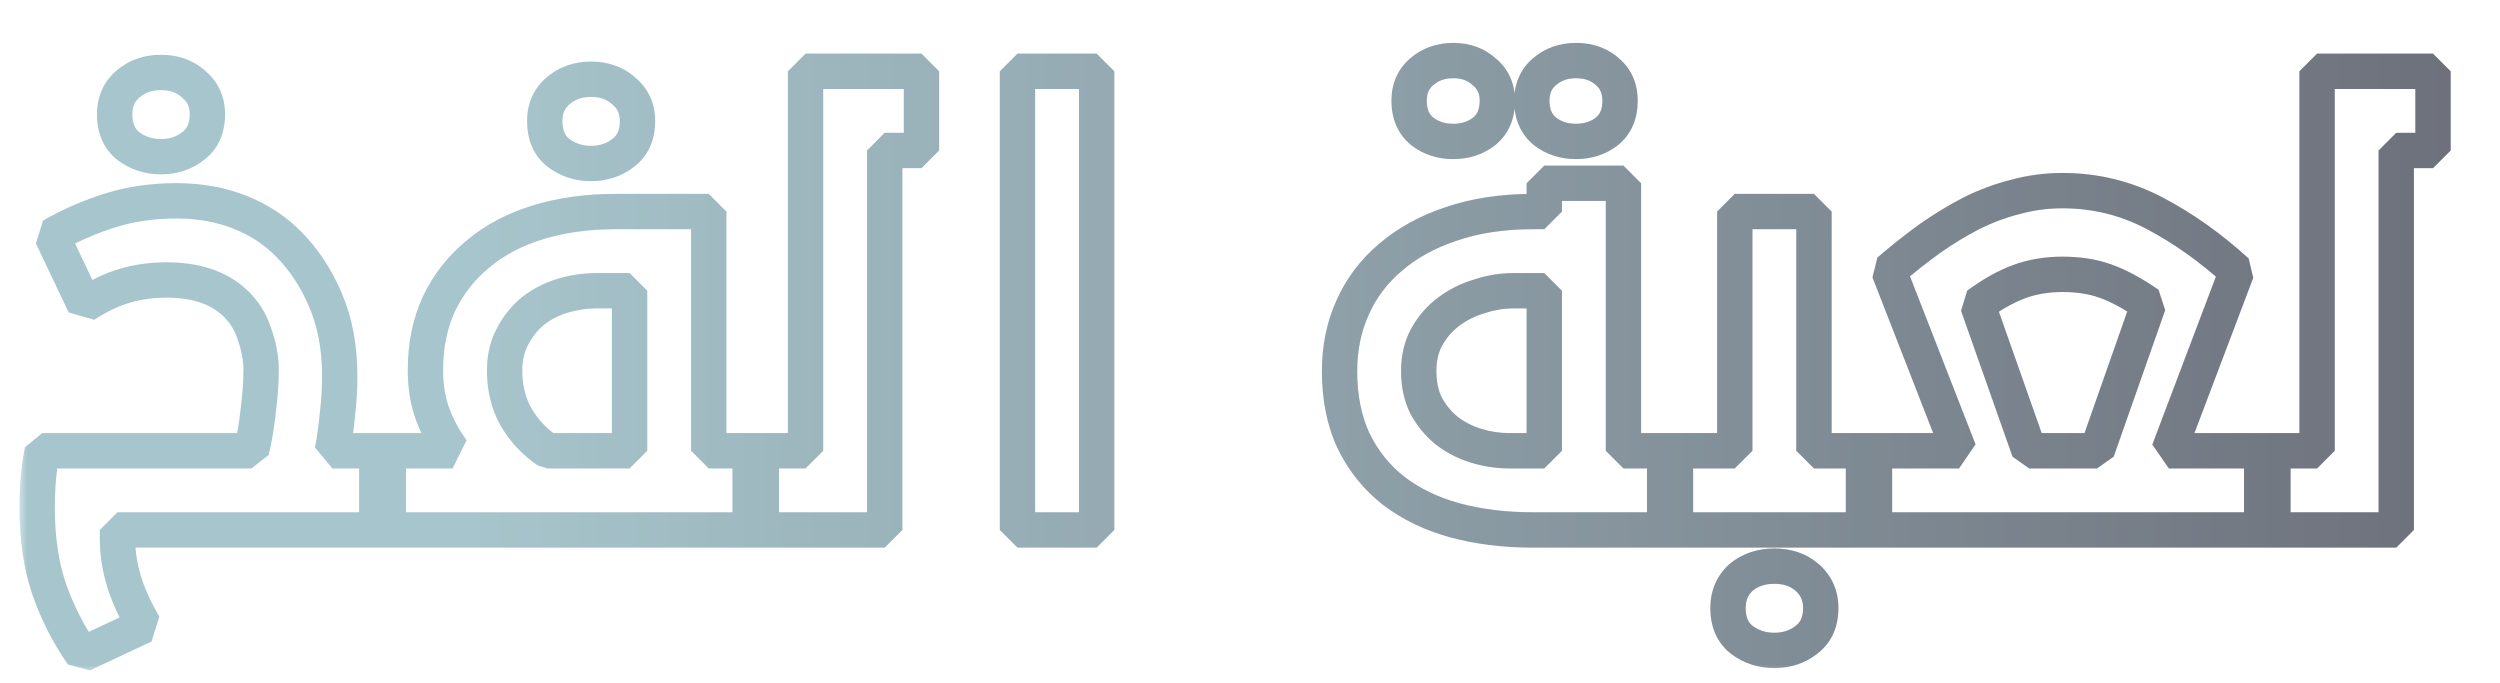 <svg width="139" height="38" viewBox="0 0 139 38" fill="none" xmlns="http://www.w3.org/2000/svg">
<g filter="url(#filter0_d_178_9464)">
<mask id="path-1-outside-1_178_9464" maskUnits="userSpaceOnUse" x="3" y="-0.5" width="136" height="36" fill="black">
<rect fill="white" x="3" y="-0.5" width="136" height="36"/>
<path d="M8.496 27.972C8.496 28.747 8.612 29.523 8.842 30.298C9.073 31.074 9.45 31.913 9.974 32.814L6.547 34.417C5.771 33.306 5.153 32.091 4.692 30.77C4.252 29.47 4.031 27.972 4.031 26.274C4.031 25.1 4.126 24.041 4.314 23.098H15.948C16.116 22.406 16.242 21.652 16.326 20.834C16.43 20.017 16.483 19.273 16.483 18.602C16.483 17.952 16.357 17.281 16.105 16.589C15.875 15.877 15.487 15.279 14.942 14.797C14.041 14.001 12.804 13.602 11.232 13.602C10.393 13.602 9.628 13.707 8.937 13.917C8.245 14.105 7.49 14.462 6.673 14.986L4.849 11.15C5.876 10.563 6.956 10.091 8.088 9.735C9.219 9.379 10.446 9.2 11.766 9.2C13.066 9.2 14.24 9.41 15.288 9.829C16.357 10.248 17.269 10.846 18.023 11.621C18.862 12.46 19.543 13.498 20.067 14.734C20.591 15.95 20.853 17.355 20.853 18.948C20.853 19.66 20.811 20.363 20.727 21.054C20.665 21.746 20.57 22.427 20.445 23.098H23.557V27.5H8.496V27.972ZM12.71 6.15C12.207 6.549 11.609 6.748 10.917 6.748C10.226 6.748 9.618 6.549 9.094 6.15C8.591 5.752 8.339 5.165 8.339 4.39C8.339 3.698 8.58 3.142 9.062 2.723C9.565 2.283 10.184 2.063 10.917 2.063C11.651 2.063 12.259 2.283 12.741 2.723C13.244 3.142 13.496 3.698 13.496 4.39C13.496 5.165 13.234 5.752 12.71 6.15ZM22.915 23.098H27.128C26.667 22.49 26.3 21.819 26.027 21.086C25.755 20.352 25.619 19.535 25.619 18.633C25.619 17.25 25.87 16.013 26.373 14.923C26.898 13.833 27.621 12.911 28.543 12.156C29.465 11.38 30.576 10.793 31.876 10.395C33.175 9.997 34.611 9.798 36.184 9.798H41.372V23.098H44.296V27.5H22.915V23.098ZM30.021 18.633C30.021 19.597 30.23 20.457 30.65 21.212C31.09 21.966 31.677 22.595 32.41 23.098H36.97V14.2H35.114C34.486 14.2 33.857 14.294 33.228 14.483C32.62 14.671 32.075 14.954 31.593 15.332C31.132 15.709 30.754 16.181 30.461 16.747C30.168 17.292 30.021 17.921 30.021 18.633ZM36.624 6.528C36.121 6.926 35.523 7.125 34.831 7.125C34.14 7.125 33.532 6.926 33.008 6.528C32.505 6.129 32.253 5.543 32.253 4.767C32.253 4.075 32.494 3.52 32.976 3.1C33.48 2.66 34.098 2.44 34.831 2.44C35.565 2.44 36.173 2.66 36.655 3.1C37.158 3.52 37.41 4.075 37.41 4.767C37.41 5.543 37.148 6.129 36.624 6.528ZM43.672 23.098H46.753V2H53.199V6.402H51.155V27.5H43.672V23.098ZM58.537 2H62.939V27.5H58.537V2ZM95.122 23.098V27.5H87.198C85.626 27.5 84.18 27.322 82.859 26.965C81.559 26.609 80.427 26.064 79.463 25.331C78.52 24.597 77.776 23.674 77.231 22.564C76.707 21.453 76.445 20.153 76.445 18.665C76.445 17.386 76.686 16.212 77.168 15.143C77.65 14.053 78.352 13.12 79.275 12.345C80.197 11.548 81.318 10.93 82.639 10.489C83.98 10.028 85.5 9.798 87.198 9.798H87.827V8.226H92.229V23.098H95.122ZM87.827 23.098V14.2H86.129C85.479 14.2 84.84 14.305 84.211 14.514C83.582 14.703 83.016 14.986 82.513 15.363C82.01 15.74 81.601 16.212 81.287 16.778C80.993 17.323 80.847 17.952 80.847 18.665C80.847 19.398 80.983 20.038 81.255 20.583C81.549 21.128 81.926 21.589 82.387 21.966C82.869 22.343 83.414 22.626 84.022 22.815C84.63 23.004 85.259 23.098 85.909 23.098H87.827ZM91.317 5.333C90.835 5.71 90.258 5.899 89.588 5.899C88.917 5.899 88.34 5.71 87.858 5.333C87.376 4.935 87.135 4.369 87.135 3.635C87.135 2.964 87.366 2.43 87.827 2.031C88.309 1.612 88.896 1.403 89.588 1.403C90.3 1.403 90.887 1.612 91.349 2.031C91.81 2.43 92.04 2.964 92.04 3.635C92.04 4.369 91.799 4.935 91.317 5.333ZM84.494 5.333C84.012 5.71 83.435 5.899 82.765 5.899C82.094 5.899 81.517 5.71 81.035 5.333C80.553 4.935 80.312 4.369 80.312 3.635C80.312 2.964 80.543 2.43 81.004 2.031C81.486 1.612 82.073 1.403 82.765 1.403C83.456 1.403 84.033 1.612 84.494 2.031C84.976 2.43 85.217 2.964 85.217 3.635C85.217 4.369 84.976 4.935 84.494 5.333ZM94.52 23.098H98.419V9.798H102.821V23.098H106.186V27.5H94.52V23.098ZM102.413 33.6C101.91 33.998 101.312 34.197 100.62 34.197C99.929 34.197 99.321 33.998 98.797 33.6C98.294 33.202 98.042 32.615 98.042 31.839C98.042 31.147 98.283 30.581 98.765 30.141C99.268 29.722 99.887 29.512 100.62 29.512C101.354 29.512 101.962 29.722 102.444 30.141C102.947 30.581 103.199 31.147 103.199 31.839C103.199 32.615 102.937 33.202 102.413 33.6ZM105.575 23.098H110.888L106.989 13.099C107.744 12.449 108.499 11.852 109.253 11.307C110.029 10.762 110.804 10.29 111.58 9.892C112.377 9.494 113.194 9.19 114.033 8.98C114.871 8.75 115.741 8.634 116.642 8.634C118.466 8.634 120.174 9.054 121.768 9.892C123.361 10.731 124.88 11.81 126.327 13.131L122.554 23.098H128.339V27.5H105.575V23.098ZM116.642 13.288C115.762 13.288 114.955 13.424 114.221 13.697C113.488 13.969 112.722 14.399 111.926 14.986L114.787 23.098H118.56L121.422 14.954C120.541 14.347 119.745 13.917 119.032 13.665C118.34 13.414 117.544 13.288 116.642 13.288ZM127.713 23.098H130.795V2H137.24V6.402H135.197V27.5H127.713V23.098Z"/>
</mask>
<path d="M8.496 27.972C8.496 28.747 8.612 29.523 8.842 30.298C9.073 31.074 9.45 31.913 9.974 32.814L6.547 34.417C5.771 33.306 5.153 32.091 4.692 30.77C4.252 29.47 4.031 27.972 4.031 26.274C4.031 25.1 4.126 24.041 4.314 23.098H15.948C16.116 22.406 16.242 21.652 16.326 20.834C16.43 20.017 16.483 19.273 16.483 18.602C16.483 17.952 16.357 17.281 16.105 16.589C15.875 15.877 15.487 15.279 14.942 14.797C14.041 14.001 12.804 13.602 11.232 13.602C10.393 13.602 9.628 13.707 8.937 13.917C8.245 14.105 7.49 14.462 6.673 14.986L4.849 11.15C5.876 10.563 6.956 10.091 8.088 9.735C9.219 9.379 10.446 9.2 11.766 9.2C13.066 9.2 14.24 9.41 15.288 9.829C16.357 10.248 17.269 10.846 18.023 11.621C18.862 12.46 19.543 13.498 20.067 14.734C20.591 15.95 20.853 17.355 20.853 18.948C20.853 19.66 20.811 20.363 20.727 21.054C20.665 21.746 20.57 22.427 20.445 23.098H23.557V27.5H8.496V27.972ZM12.71 6.15C12.207 6.549 11.609 6.748 10.917 6.748C10.226 6.748 9.618 6.549 9.094 6.15C8.591 5.752 8.339 5.165 8.339 4.39C8.339 3.698 8.58 3.142 9.062 2.723C9.565 2.283 10.184 2.063 10.917 2.063C11.651 2.063 12.259 2.283 12.741 2.723C13.244 3.142 13.496 3.698 13.496 4.39C13.496 5.165 13.234 5.752 12.71 6.15ZM22.915 23.098H27.128C26.667 22.49 26.3 21.819 26.027 21.086C25.755 20.352 25.619 19.535 25.619 18.633C25.619 17.25 25.87 16.013 26.373 14.923C26.898 13.833 27.621 12.911 28.543 12.156C29.465 11.38 30.576 10.793 31.876 10.395C33.175 9.997 34.611 9.798 36.184 9.798H41.372V23.098H44.296V27.5H22.915V23.098ZM30.021 18.633C30.021 19.597 30.23 20.457 30.65 21.212C31.09 21.966 31.677 22.595 32.41 23.098H36.97V14.2H35.114C34.486 14.2 33.857 14.294 33.228 14.483C32.62 14.671 32.075 14.954 31.593 15.332C31.132 15.709 30.754 16.181 30.461 16.747C30.168 17.292 30.021 17.921 30.021 18.633ZM36.624 6.528C36.121 6.926 35.523 7.125 34.831 7.125C34.14 7.125 33.532 6.926 33.008 6.528C32.505 6.129 32.253 5.543 32.253 4.767C32.253 4.075 32.494 3.52 32.976 3.1C33.48 2.66 34.098 2.44 34.831 2.44C35.565 2.44 36.173 2.66 36.655 3.1C37.158 3.52 37.41 4.075 37.41 4.767C37.41 5.543 37.148 6.129 36.624 6.528ZM43.672 23.098H46.753V2H53.199V6.402H51.155V27.5H43.672V23.098ZM58.537 2H62.939V27.5H58.537V2ZM95.122 23.098V27.5H87.198C85.626 27.5 84.18 27.322 82.859 26.965C81.559 26.609 80.427 26.064 79.463 25.331C78.52 24.597 77.776 23.674 77.231 22.564C76.707 21.453 76.445 20.153 76.445 18.665C76.445 17.386 76.686 16.212 77.168 15.143C77.65 14.053 78.352 13.12 79.275 12.345C80.197 11.548 81.318 10.93 82.639 10.489C83.98 10.028 85.5 9.798 87.198 9.798H87.827V8.226H92.229V23.098H95.122ZM87.827 23.098V14.2H86.129C85.479 14.2 84.84 14.305 84.211 14.514C83.582 14.703 83.016 14.986 82.513 15.363C82.01 15.74 81.601 16.212 81.287 16.778C80.993 17.323 80.847 17.952 80.847 18.665C80.847 19.398 80.983 20.038 81.255 20.583C81.549 21.128 81.926 21.589 82.387 21.966C82.869 22.343 83.414 22.626 84.022 22.815C84.63 23.004 85.259 23.098 85.909 23.098H87.827ZM91.317 5.333C90.835 5.71 90.258 5.899 89.588 5.899C88.917 5.899 88.34 5.71 87.858 5.333C87.376 4.935 87.135 4.369 87.135 3.635C87.135 2.964 87.366 2.43 87.827 2.031C88.309 1.612 88.896 1.403 89.588 1.403C90.3 1.403 90.887 1.612 91.349 2.031C91.81 2.43 92.04 2.964 92.04 3.635C92.04 4.369 91.799 4.935 91.317 5.333ZM84.494 5.333C84.012 5.71 83.435 5.899 82.765 5.899C82.094 5.899 81.517 5.71 81.035 5.333C80.553 4.935 80.312 4.369 80.312 3.635C80.312 2.964 80.543 2.43 81.004 2.031C81.486 1.612 82.073 1.403 82.765 1.403C83.456 1.403 84.033 1.612 84.494 2.031C84.976 2.43 85.217 2.964 85.217 3.635C85.217 4.369 84.976 4.935 84.494 5.333ZM94.52 23.098H98.419V9.798H102.821V23.098H106.186V27.5H94.52V23.098ZM102.413 33.6C101.91 33.998 101.312 34.197 100.62 34.197C99.929 34.197 99.321 33.998 98.797 33.6C98.294 33.202 98.042 32.615 98.042 31.839C98.042 31.147 98.283 30.581 98.765 30.141C99.268 29.722 99.887 29.512 100.62 29.512C101.354 29.512 101.962 29.722 102.444 30.141C102.947 30.581 103.199 31.147 103.199 31.839C103.199 32.615 102.937 33.202 102.413 33.6ZM105.575 23.098H110.888L106.989 13.099C107.744 12.449 108.499 11.852 109.253 11.307C110.029 10.762 110.804 10.29 111.58 9.892C112.377 9.494 113.194 9.19 114.033 8.98C114.871 8.75 115.741 8.634 116.642 8.634C118.466 8.634 120.174 9.054 121.768 9.892C123.361 10.731 124.88 11.81 126.327 13.131L122.554 23.098H128.339V27.5H105.575V23.098ZM116.642 13.288C115.762 13.288 114.955 13.424 114.221 13.697C113.488 13.969 112.722 14.399 111.926 14.986L114.787 23.098H118.56L121.422 14.954C120.541 14.347 119.745 13.917 119.032 13.665C118.34 13.414 117.544 13.288 116.642 13.288ZM127.713 23.098H130.795V2H137.24V6.402H135.197V27.5H127.713V23.098Z" fill="white"/>
<path d="M8.842 30.298L9.784 30.018L8.842 30.298ZM9.974 32.814L10.39 33.704L10.824 32.32L9.974 32.814ZM6.547 34.417L5.741 34.98L6.963 35.307L6.547 34.417ZM4.692 30.77L3.761 31.085L3.764 31.094L4.692 30.77ZM4.314 23.098V22.115L3.351 22.905L4.314 23.098ZM15.948 23.098V24.081L16.903 23.329L15.948 23.098ZM16.326 20.834L15.351 20.709L15.349 20.721L15.348 20.734L16.326 20.834ZM16.105 16.589L15.171 16.892L15.176 16.909L15.182 16.925L16.105 16.589ZM14.942 14.797L15.593 14.061L15.593 14.061L14.942 14.797ZM8.937 13.917L9.195 14.865L9.208 14.861L9.221 14.857L8.937 13.917ZM6.673 14.986L5.785 15.408L7.203 15.813L6.673 14.986ZM4.849 11.15L4.361 10.297L3.962 11.572L4.849 11.15ZM8.088 9.735L8.383 10.672H8.383L8.088 9.735ZM15.288 9.829L14.923 10.742L14.929 10.744L15.288 9.829ZM18.023 11.621L17.319 12.307L17.329 12.316L18.023 11.621ZM20.067 14.734L19.163 15.118L19.165 15.123L20.067 14.734ZM20.727 21.054L19.752 20.936L19.75 20.951L19.749 20.965L20.727 21.054ZM20.445 23.098L19.479 22.917L20.445 24.081V23.098ZM23.557 23.098H24.54L23.557 22.115V23.098ZM23.557 27.5V28.483L24.54 27.5H23.557ZM8.496 27.5V26.517L7.514 27.5H8.496ZM12.71 6.15L12.115 5.368L12.107 5.374L12.1 5.38L12.71 6.15ZM9.094 6.15L8.484 6.921L8.491 6.927L8.499 6.933L9.094 6.15ZM9.062 2.723L9.707 3.465L9.709 3.463L9.062 2.723ZM12.741 2.723L12.079 3.449L12.095 3.464L12.112 3.478L12.741 2.723ZM7.514 27.972C7.514 28.846 7.644 29.716 7.9 30.578L9.784 30.018C9.579 29.33 9.479 28.648 9.479 27.972H7.514ZM7.9 30.578C8.158 31.447 8.572 32.357 9.125 33.308L10.824 32.32C10.328 31.468 9.987 30.701 9.784 30.018L7.9 30.578ZM9.558 31.924L6.13 33.527L6.963 35.307L10.39 33.704L9.558 31.924ZM7.353 33.855C6.63 32.82 6.052 31.685 5.619 30.446L3.764 31.094C4.254 32.496 4.913 33.793 5.741 34.98L7.353 33.855ZM5.622 30.455C5.224 29.277 5.014 27.889 5.014 26.274H3.049C3.049 28.054 3.279 29.663 3.761 31.085L5.622 30.455ZM5.014 26.274C5.014 25.151 5.104 24.159 5.278 23.291L3.351 22.905C3.147 23.924 3.049 25.049 3.049 26.274H5.014ZM4.314 24.081H15.948V22.115H4.314V24.081ZM16.903 23.329C17.083 22.589 17.215 21.79 17.303 20.934L15.348 20.734C15.268 21.514 15.149 22.224 14.993 22.866L16.903 23.329ZM17.3 20.959C17.409 20.109 17.465 19.322 17.465 18.602H15.5C15.5 19.223 15.452 19.924 15.351 20.709L17.3 20.959ZM17.465 18.602C17.465 17.823 17.314 17.039 17.029 16.254L15.182 16.925C15.399 17.523 15.5 18.081 15.5 18.602H17.465ZM17.04 16.287C16.757 15.412 16.274 14.663 15.593 14.061L14.291 15.533C14.7 15.895 14.992 16.341 15.171 16.892L17.04 16.287ZM15.593 14.061C14.463 13.062 12.969 12.62 11.232 12.62V14.585C12.639 14.585 13.619 14.939 14.291 15.533L15.593 14.061ZM11.232 12.62C10.312 12.62 9.449 12.735 8.652 12.976L9.221 14.857C9.807 14.68 10.475 14.585 11.232 14.585V12.62ZM8.678 12.969C7.863 13.191 7.016 13.598 6.142 14.159L7.203 15.813C7.964 15.325 8.627 15.02 9.195 14.865L8.678 12.969ZM7.56 14.564L5.736 10.728L3.962 11.572L5.785 15.408L7.56 14.564ZM5.336 12.003C6.302 11.451 7.317 11.008 8.383 10.672L7.792 8.798C6.594 9.175 5.45 9.675 4.361 10.297L5.336 12.003ZM8.383 10.672C9.409 10.349 10.535 10.183 11.766 10.183V8.218C10.357 8.218 9.03 8.408 7.792 8.798L8.383 10.672ZM11.766 10.183C12.96 10.183 14.007 10.375 14.923 10.742L15.653 8.917C14.473 8.445 13.172 8.218 11.766 8.218V10.183ZM14.929 10.744C15.876 11.115 16.668 11.637 17.319 12.307L18.728 10.936C17.87 10.054 16.838 9.382 15.647 8.914L14.929 10.744ZM17.329 12.316C18.067 13.054 18.681 13.982 19.163 15.118L20.972 14.351C20.405 13.013 19.657 11.866 18.718 10.927L17.329 12.316ZM19.165 15.123C19.626 16.194 19.871 17.462 19.871 18.948H21.836C21.836 17.247 21.556 15.706 20.97 14.345L19.165 15.123ZM19.871 18.948C19.871 19.622 19.831 20.284 19.752 20.936L21.703 21.172C21.792 20.441 21.836 19.699 21.836 18.948H19.871ZM19.749 20.965C19.689 21.627 19.599 22.277 19.479 22.917L21.41 23.279C21.542 22.577 21.64 21.865 21.706 21.143L19.749 20.965ZM20.445 24.081H23.557V22.115H20.445V24.081ZM22.575 23.098V27.5H24.54V23.098H22.575ZM23.557 26.517H8.496V28.483H23.557V26.517ZM7.514 27.5V27.972H9.479V27.5H7.514ZM12.1 5.38C11.784 5.63 11.406 5.765 10.917 5.765V7.73C11.812 7.73 12.629 7.468 13.319 6.921L12.1 5.38ZM10.917 5.765C10.429 5.765 10.032 5.63 9.688 5.368L8.499 6.933C9.203 7.468 10.023 7.73 10.917 7.73V5.765ZM9.704 5.38C9.486 5.207 9.322 4.935 9.322 4.39H7.356C7.356 5.396 7.696 6.297 8.484 6.921L9.704 5.38ZM9.322 4.39C9.322 3.956 9.459 3.681 9.707 3.465L8.418 1.982C7.702 2.604 7.356 3.44 7.356 4.39H9.322ZM9.709 3.463C10.015 3.195 10.397 3.045 10.917 3.045V1.08C9.971 1.08 9.115 1.371 8.415 1.984L9.709 3.463ZM10.917 3.045C11.439 3.045 11.8 3.195 12.079 3.449L13.404 1.998C12.718 1.371 11.864 1.08 10.917 1.08V3.045ZM12.112 3.478C12.377 3.699 12.513 3.971 12.513 4.39H14.478C14.478 3.425 14.111 2.586 13.37 1.968L12.112 3.478ZM12.513 4.39C12.513 4.92 12.349 5.19 12.115 5.368L13.304 6.933C14.118 6.314 14.478 5.411 14.478 4.39H12.513ZM22.915 23.098V22.115L21.932 23.098H22.915ZM27.128 23.098V24.081L27.911 22.504L27.128 23.098ZM26.027 21.086L26.949 20.744L26.027 21.086ZM26.373 14.923L25.488 14.497L25.485 14.504L25.481 14.511L26.373 14.923ZM28.543 12.156L29.165 12.916L29.175 12.908L28.543 12.156ZM31.876 10.395L32.164 11.335L31.876 10.395ZM41.372 9.798H42.354L41.372 8.815V9.798ZM41.372 23.098H40.389L41.372 24.081V23.098ZM44.296 23.098H45.278L44.296 22.115V23.098ZM44.296 27.5V28.483L45.278 27.5H44.296ZM22.915 27.5H21.932L22.915 28.483V27.5ZM30.65 21.212L29.791 21.689L29.796 21.698L29.801 21.707L30.65 21.212ZM32.41 23.098L31.855 23.908L32.41 24.081V23.098ZM36.97 23.098V24.081L37.952 23.098H36.97ZM36.97 14.2H37.952L36.97 13.217V14.2ZM33.228 14.483L32.946 13.542L32.937 13.544L33.228 14.483ZM31.593 15.332L30.987 14.558L30.979 14.565L30.971 14.571L31.593 15.332ZM30.461 16.747L31.326 17.212L31.33 17.206L31.333 17.199L30.461 16.747ZM36.624 6.528L36.029 5.745L36.022 5.751L36.014 5.757L36.624 6.528ZM33.008 6.528L32.398 7.298L32.406 7.304L32.413 7.31L33.008 6.528ZM32.976 3.1L33.621 3.842L33.623 3.84L32.976 3.1ZM36.655 3.1L35.993 3.826L36.009 3.841L36.026 3.855L36.655 3.1ZM22.915 24.081H27.128V22.115H22.915V24.081ZM27.911 22.504C27.509 21.975 27.189 21.389 26.949 20.744L25.107 21.428C25.412 22.249 25.824 23.005 26.345 23.692L27.911 22.504ZM26.949 20.744C26.723 20.135 26.601 19.435 26.601 18.633H24.636C24.636 19.634 24.788 20.569 25.107 21.428L26.949 20.744ZM26.601 18.633C26.601 17.37 26.831 16.277 27.266 15.335L25.481 14.511C24.91 15.748 24.636 17.129 24.636 18.633H26.601ZM27.259 15.349C27.722 14.386 28.356 13.579 29.165 12.916L27.921 11.396C26.886 12.242 26.073 13.28 25.488 14.497L27.259 15.349ZM29.175 12.908C29.984 12.228 30.974 11.699 32.164 11.335L31.588 9.456C30.178 9.888 28.946 10.533 27.911 11.404L29.175 12.908ZM32.164 11.335C33.357 10.969 34.694 10.78 36.184 10.78V8.815C34.529 8.815 32.994 9.025 31.588 9.456L32.164 11.335ZM36.184 10.78H41.372V8.815H36.184V10.78ZM40.389 9.798V23.098H42.354V9.798H40.389ZM41.372 24.081H44.296V22.115H41.372V24.081ZM43.313 23.098V27.5H45.278V23.098H43.313ZM44.296 26.517H22.915V28.483H44.296V26.517ZM23.897 27.5V23.098H21.932V27.5H23.897ZM29.038 18.633C29.038 19.744 29.281 20.772 29.791 21.689L31.509 20.734C31.18 20.142 31.003 19.45 31.003 18.633H29.038ZM29.801 21.707C30.316 22.589 31.003 23.325 31.855 23.908L32.966 22.288C32.35 21.865 31.864 21.343 31.498 20.716L29.801 21.707ZM32.41 24.081H36.97V22.115H32.41V24.081ZM37.952 23.098V14.2H35.987V23.098H37.952ZM36.97 13.217H35.114V15.182H36.97V13.217ZM35.114 13.217C34.386 13.217 33.662 13.327 32.946 13.542L33.51 15.424C34.052 15.261 34.585 15.182 35.114 15.182V13.217ZM32.937 13.544C32.219 13.767 31.567 14.104 30.987 14.558L32.199 16.105C32.583 15.805 33.021 15.576 33.519 15.421L32.937 13.544ZM30.971 14.571C30.399 15.039 29.939 15.618 29.589 16.294L31.333 17.199C31.57 16.743 31.864 16.379 32.215 16.092L30.971 14.571ZM29.596 16.281C29.214 16.989 29.038 17.783 29.038 18.633H31.003C31.003 18.058 31.121 17.594 31.326 17.212L29.596 16.281ZM36.014 5.757C35.698 6.007 35.32 6.143 34.831 6.143V8.108C35.726 8.108 36.543 7.845 37.234 7.298L36.014 5.757ZM34.831 6.143C34.343 6.143 33.946 6.007 33.602 5.745L32.413 7.31C33.117 7.845 33.937 8.108 34.831 8.108V6.143ZM33.618 5.757C33.4 5.585 33.236 5.312 33.236 4.767H31.271C31.271 5.773 31.61 6.674 32.398 7.298L33.618 5.757ZM33.236 4.767C33.236 4.333 33.373 4.058 33.621 3.842L32.332 2.359C31.616 2.982 31.271 3.817 31.271 4.767H33.236ZM33.623 3.84C33.929 3.572 34.311 3.423 34.831 3.423V1.458C33.885 1.458 33.029 1.748 32.329 2.361L33.623 3.84ZM34.831 3.423C35.353 3.423 35.714 3.572 35.993 3.826L37.318 2.375C36.632 1.749 35.778 1.458 34.831 1.458V3.423ZM36.026 3.855C36.291 4.076 36.427 4.348 36.427 4.767H38.392C38.392 3.802 38.025 2.963 37.284 2.346L36.026 3.855ZM36.427 4.767C36.427 5.297 36.263 5.567 36.029 5.745L37.218 7.31C38.032 6.692 38.392 5.788 38.392 4.767H36.427ZM43.672 23.098V22.115L42.689 23.098H43.672ZM46.753 23.098V24.081L47.736 23.098H46.753ZM46.753 2V1.017L45.771 2H46.753ZM53.199 2H54.181L53.199 1.017V2ZM53.199 6.402V7.385L54.181 6.402H53.199ZM51.155 6.402V5.419L50.173 6.402H51.155ZM51.155 27.5V28.483L52.138 27.5H51.155ZM43.672 27.5H42.689L43.672 28.483V27.5ZM43.672 24.081H46.753V22.115H43.672V24.081ZM47.736 23.098V2H45.771V23.098H47.736ZM46.753 2.983H53.199V1.017H46.753V2.983ZM52.216 2V6.402H54.181V2H52.216ZM53.199 5.419H51.155V7.385H53.199V5.419ZM50.173 6.402V27.5H52.138V6.402H50.173ZM51.155 26.517H43.672V28.483H51.155V26.517ZM44.654 27.5V23.098H42.689V27.5H44.654ZM58.537 2V1.017L57.554 2H58.537ZM62.939 2H63.922L62.939 1.017V2ZM62.939 27.5V28.483L63.922 27.5H62.939ZM58.537 27.5H57.554L58.537 28.483V27.5ZM58.537 2.983H62.939V1.017H58.537V2.983ZM61.956 2V27.5H63.922V2H61.956ZM62.939 26.517H58.537V28.483H62.939V26.517ZM59.52 27.5V2H57.554V27.5H59.52ZM95.122 23.098H96.104L95.122 22.115V23.098ZM95.122 27.5V28.483L96.104 27.5H95.122ZM82.859 26.965L82.599 27.913L82.603 27.914L82.859 26.965ZM79.463 25.331L78.86 26.106L78.868 26.112L79.463 25.331ZM77.231 22.564L76.342 22.983L76.345 22.989L76.349 22.996L77.231 22.564ZM77.168 15.143L78.064 15.547L78.066 15.54L77.168 15.143ZM79.275 12.345L79.907 13.097L79.917 13.088L79.275 12.345ZM82.639 10.489L82.95 11.422L82.958 11.419L82.639 10.489ZM87.827 9.798V10.78L88.809 9.798H87.827ZM87.827 8.226V7.243L86.844 8.226H87.827ZM92.229 8.226H93.211L92.229 7.243V8.226ZM92.229 23.098H91.246L92.229 24.081V23.098ZM87.827 23.098V24.081L88.809 23.098H87.827ZM87.827 14.2H88.809L87.827 13.217V14.2ZM84.211 14.514L84.493 15.455L84.508 15.451L84.522 15.446L84.211 14.514ZM82.513 15.363L83.103 16.149L82.513 15.363ZM81.287 16.778L80.428 16.301L80.422 16.312L81.287 16.778ZM81.255 20.583L80.376 21.022L80.383 21.035L80.39 21.049L81.255 20.583ZM82.387 21.966L81.765 22.727L81.773 22.733L81.782 22.74L82.387 21.966ZM84.022 22.815L83.731 23.753L84.022 22.815ZM91.317 5.333L91.923 6.107L91.933 6.099L91.943 6.09L91.317 5.333ZM87.858 5.333L87.233 6.09L87.243 6.099L87.253 6.107L87.858 5.333ZM87.827 2.031L88.469 2.775L88.472 2.773L87.827 2.031ZM91.349 2.031L90.688 2.759L90.697 2.767L90.706 2.775L91.349 2.031ZM84.494 5.333L85.1 6.107L85.11 6.099L85.12 6.09L84.494 5.333ZM81.035 5.333L80.409 6.09L80.419 6.099L80.43 6.107L81.035 5.333ZM81.004 2.031L81.646 2.775L81.649 2.773L81.004 2.031ZM84.494 2.031L83.833 2.759L83.85 2.774L83.868 2.789L84.494 2.031ZM94.139 23.098V27.5H96.104V23.098H94.139ZM95.122 26.517H87.198V28.483H95.122V26.517ZM87.198 26.517C85.7 26.517 84.341 26.348 83.115 26.017L82.603 27.914C84.018 28.296 85.552 28.483 87.198 28.483V26.517ZM83.119 26.018C81.927 25.691 80.912 25.198 80.058 24.549L78.868 26.112C79.943 26.93 81.192 27.527 82.599 27.913L83.119 26.018ZM80.066 24.555C79.245 23.916 78.594 23.113 78.113 22.131L76.349 22.996C76.957 24.236 77.795 25.277 78.86 26.106L80.066 24.555ZM78.119 22.144C77.669 21.189 77.427 20.038 77.427 18.665H75.462C75.462 20.268 75.745 21.716 76.342 22.983L78.119 22.144ZM77.427 18.665C77.427 17.512 77.644 16.478 78.064 15.547L76.272 14.739C75.728 15.946 75.462 17.259 75.462 18.665H77.427ZM78.066 15.54C78.487 14.589 79.098 13.777 79.907 13.097L78.642 11.593C77.606 12.463 76.813 13.517 76.269 14.746L78.066 15.54ZM79.917 13.088C80.729 12.387 81.734 11.827 82.95 11.422L82.328 9.557C80.903 10.032 79.665 10.71 78.632 11.601L79.917 13.088ZM82.958 11.419C84.179 10.999 85.588 10.78 87.198 10.78V8.815C85.412 8.815 83.782 9.058 82.319 9.56L82.958 11.419ZM87.198 10.78H87.827V8.815H87.198V10.78ZM88.809 9.798V8.226H86.844V9.798H88.809ZM87.827 9.208H92.229V7.243H87.827V9.208ZM91.246 8.226V23.098H93.211V8.226H91.246ZM92.229 24.081H95.122V22.115H92.229V24.081ZM88.809 23.098V14.2H86.844V23.098H88.809ZM87.827 13.217H86.129V15.182H87.827V13.217ZM86.129 13.217C85.371 13.217 84.627 13.34 83.9 13.582L84.522 15.446C85.052 15.269 85.587 15.182 86.129 15.182V13.217ZM83.929 13.573C83.194 13.793 82.523 14.127 81.924 14.577L83.103 16.149C83.509 15.844 83.97 15.612 84.493 15.455L83.929 13.573ZM81.924 14.577C81.307 15.04 80.807 15.618 80.428 16.301L82.146 17.255C82.395 16.806 82.713 16.441 83.103 16.149L81.924 14.577ZM80.422 16.312C80.04 17.021 79.864 17.814 79.864 18.665H81.829C81.829 18.09 81.947 17.625 82.152 17.244L80.422 16.312ZM79.864 18.665C79.864 19.52 80.023 20.316 80.376 21.022L82.134 20.143C81.942 19.76 81.829 19.276 81.829 18.665H79.864ZM80.39 21.049C80.742 21.702 81.201 22.265 81.765 22.727L83.01 21.206C82.652 20.913 82.355 20.553 82.121 20.117L80.39 21.049ZM81.782 22.74C82.362 23.194 83.014 23.531 83.731 23.753L84.314 21.877C83.815 21.722 83.377 21.493 82.993 21.192L81.782 22.74ZM83.731 23.753C84.435 23.972 85.162 24.081 85.909 24.081V22.115C85.356 22.115 84.825 22.035 84.314 21.877L83.731 23.753ZM85.909 24.081H87.827V22.115H85.909V24.081ZM90.711 4.559C90.419 4.788 90.061 4.916 89.588 4.916V6.881C90.456 6.881 91.251 6.632 91.923 6.107L90.711 4.559ZM89.588 4.916C89.114 4.916 88.756 4.788 88.464 4.559L87.253 6.107C87.924 6.632 88.72 6.881 89.588 6.881V4.916ZM88.484 4.575C88.268 4.397 88.118 4.132 88.118 3.635H86.153C86.153 4.605 86.484 5.472 87.233 6.09L88.484 4.575ZM88.118 3.635C88.118 3.217 88.247 2.967 88.469 2.775L87.185 1.288C86.484 1.893 86.153 2.711 86.153 3.635H88.118ZM88.472 2.773C88.76 2.523 89.112 2.385 89.588 2.385V0.42C88.68 0.42 87.858 0.702 87.182 1.29L88.472 2.773ZM89.588 2.385C90.094 2.385 90.433 2.527 90.688 2.759L92.009 1.304C91.341 0.697 90.507 0.42 89.588 0.42V2.385ZM90.706 2.775C90.928 2.967 91.058 3.217 91.058 3.635H93.023C93.023 2.711 92.691 1.893 91.991 1.288L90.706 2.775ZM91.058 3.635C91.058 4.132 90.907 4.397 90.691 4.575L91.943 6.09C92.691 5.472 93.023 4.605 93.023 3.635H91.058ZM83.888 4.559C83.596 4.788 83.238 4.916 82.765 4.916V6.881C83.633 6.881 84.428 6.632 85.1 6.107L83.888 4.559ZM82.765 4.916C82.291 4.916 81.933 4.788 81.641 4.559L80.43 6.107C81.102 6.632 81.897 6.881 82.765 6.881V4.916ZM81.661 4.575C81.445 4.397 81.295 4.132 81.295 3.635H79.329C79.329 4.605 79.661 5.472 80.409 6.09L81.661 4.575ZM81.295 3.635C81.295 3.217 81.424 2.967 81.646 2.775L80.362 1.288C79.661 1.893 79.329 2.711 79.329 3.635H81.295ZM81.649 2.773C81.936 2.523 82.289 2.385 82.765 2.385V0.42C81.857 0.42 81.035 0.702 80.359 1.29L81.649 2.773ZM82.765 2.385C83.241 2.385 83.573 2.522 83.833 2.759L85.155 1.304C84.493 0.702 83.672 0.42 82.765 0.42V2.385ZM83.868 2.789C84.106 2.986 84.235 3.233 84.235 3.635H86.2C86.2 2.695 85.846 1.874 85.12 1.274L83.868 2.789ZM84.235 3.635C84.235 4.132 84.084 4.397 83.868 4.575L85.12 6.09C85.868 5.472 86.2 4.605 86.2 3.635H84.235ZM94.52 23.098V22.115L93.538 23.098H94.52ZM98.419 23.098V24.081L99.402 23.098H98.419ZM98.419 9.798V8.815L97.437 9.798H98.419ZM102.821 9.798H103.804L102.821 8.815V9.798ZM102.821 23.098H101.839L102.821 24.081V23.098ZM106.186 23.098H107.168L106.186 22.115V23.098ZM106.186 27.5V28.483L107.168 27.5H106.186ZM94.52 27.5H93.538L94.52 28.483V27.5ZM102.413 33.6L101.818 32.818L101.81 32.824L101.803 32.83L102.413 33.6ZM98.797 33.6L98.187 34.37L98.194 34.376L98.202 34.382L98.797 33.6ZM98.765 30.141L98.136 29.386L98.119 29.401L98.103 29.416L98.765 30.141ZM102.444 30.141L103.091 29.402L103.089 29.4L102.444 30.141ZM94.52 24.081H98.419V22.115H94.52V24.081ZM99.402 23.098V9.798H97.437V23.098H99.402ZM98.419 10.78H102.821V8.815H98.419V10.78ZM101.839 9.798V23.098H103.804V9.798H101.839ZM102.821 24.081H106.186V22.115H102.821V24.081ZM105.203 23.098V27.5H107.168V23.098H105.203ZM106.186 26.517H94.52V28.483H106.186V26.517ZM95.503 27.5V23.098H93.538V27.5H95.503ZM101.803 32.83C101.487 33.079 101.109 33.215 100.62 33.215V35.18C101.515 35.18 102.332 34.917 103.022 34.37L101.803 32.83ZM100.62 33.215C100.132 33.215 99.735 33.079 99.391 32.818L98.202 34.382C98.906 34.917 99.726 35.18 100.62 35.18V33.215ZM99.407 32.83C99.189 32.657 99.025 32.384 99.025 31.839H97.059C97.059 32.845 97.399 33.746 98.187 34.37L99.407 32.83ZM99.025 31.839C99.025 31.405 99.163 31.109 99.428 30.867L98.103 29.416C97.403 30.054 97.059 30.89 97.059 31.839H99.025ZM99.394 30.896C99.699 30.642 100.087 30.495 100.62 30.495V28.53C99.686 28.53 98.837 28.802 98.136 29.386L99.394 30.896ZM100.62 30.495C101.154 30.495 101.522 30.642 101.799 30.883L103.089 29.4C102.402 28.802 101.554 28.53 100.62 28.53V30.495ZM101.797 30.881C102.079 31.127 102.216 31.419 102.216 31.839H104.181C104.181 30.875 103.816 30.036 103.091 29.402L101.797 30.881ZM102.216 31.839C102.216 32.369 102.052 32.639 101.818 32.818L103.007 34.382C103.821 33.764 104.181 32.86 104.181 31.839H102.216ZM105.575 23.098V22.115L104.592 23.098H105.575ZM110.888 23.098V24.081L111.804 22.741L110.888 23.098ZM106.989 13.099L106.348 12.355L106.074 13.456L106.989 13.099ZM109.253 11.307L108.688 10.503L108.678 10.511L109.253 11.307ZM111.58 9.892L111.141 9.013L111.131 9.018L111.58 9.892ZM114.033 8.98L114.271 9.934L114.282 9.931L114.293 9.928L114.033 8.98ZM121.768 9.892L121.31 10.762L121.768 9.892ZM126.327 13.131L127.246 13.479L126.989 12.405L126.327 13.131ZM122.554 23.098L121.635 22.75L122.554 24.081V23.098ZM128.339 23.098H129.322L128.339 22.115V23.098ZM128.339 27.5V28.483L129.322 27.5H128.339ZM105.575 27.5H104.592L105.575 28.483V27.5ZM114.221 13.697L114.563 14.618L114.221 13.697ZM111.926 14.986L111.343 14.195L110.999 15.313L111.926 14.986ZM114.787 23.098L113.861 23.425L114.787 24.081V23.098ZM118.56 23.098V24.081L119.487 23.424L118.56 23.098ZM121.422 14.954L122.349 15.28L121.98 14.146L121.422 14.954ZM119.032 13.665L118.696 14.589L118.705 14.592L119.032 13.665ZM105.575 24.081H110.888V22.115H105.575V24.081ZM111.804 22.741L107.905 12.742L106.074 13.456L109.973 23.455L111.804 22.741ZM107.631 13.844C108.365 13.211 109.098 12.631 109.829 12.104L108.678 10.511C107.899 11.073 107.123 11.688 106.348 12.355L107.631 13.844ZM109.818 12.111C110.56 11.59 111.297 11.142 112.029 10.766L111.131 9.018C110.312 9.439 109.498 9.934 108.688 10.503L109.818 12.111ZM112.02 10.771C112.754 10.404 113.504 10.125 114.271 9.934L113.794 8.027C112.884 8.255 111.999 8.584 111.141 9.013L112.02 10.771ZM114.293 9.928C115.044 9.721 115.826 9.617 116.642 9.617V7.652C115.656 7.652 114.698 7.778 113.772 8.033L114.293 9.928ZM116.642 9.617C118.309 9.617 119.86 9.998 121.31 10.762L122.225 9.023C120.489 8.109 118.623 7.652 116.642 7.652V9.617ZM121.31 10.762C122.823 11.558 124.274 12.587 125.664 13.856L126.989 12.405C125.486 11.033 123.899 9.903 122.225 9.023L121.31 10.762ZM125.408 12.783L121.635 22.75L123.473 23.446L127.246 13.479L125.408 12.783ZM122.554 24.081H128.339V22.115H122.554V24.081ZM127.356 23.098V27.5H129.322V23.098H127.356ZM128.339 26.517H105.575V28.483H128.339V26.517ZM106.557 27.5V23.098H104.592V27.5H106.557ZM116.642 12.305C115.66 12.305 114.735 12.458 113.879 12.776L114.563 14.618C115.175 14.391 115.864 14.271 116.642 14.271V12.305ZM113.879 12.776C113.04 13.087 112.195 13.567 111.343 14.195L112.509 15.777C113.25 15.231 113.935 14.851 114.563 14.618L113.879 12.776ZM110.999 15.313L113.861 23.425L115.714 22.771L112.853 14.659L110.999 15.313ZM114.787 24.081H118.56V22.115H114.787V24.081ZM119.487 23.424L122.349 15.28L120.495 14.629L117.633 22.772L119.487 23.424ZM121.98 14.146C121.055 13.507 120.18 13.028 119.359 12.739L118.705 14.592C119.31 14.805 120.027 15.186 120.863 15.763L121.98 14.146ZM119.368 12.742C118.547 12.443 117.633 12.305 116.642 12.305V14.271C117.454 14.271 118.133 14.384 118.696 14.589L119.368 12.742ZM127.713 23.098V22.115L126.731 23.098H127.713ZM130.795 23.098V24.081L131.777 23.098H130.795ZM130.795 2V1.017L129.812 2H130.795ZM137.24 2H138.223L137.24 1.017V2ZM137.24 6.402V7.385L138.223 6.402H137.24ZM135.197 6.402V5.419L134.214 6.402H135.197ZM135.197 27.5V28.483L136.179 27.5H135.197ZM127.713 27.5H126.731L127.713 28.483V27.5ZM127.713 24.081H130.795V22.115H127.713V24.081ZM131.777 23.098V2H129.812V23.098H131.777ZM130.795 2.983H137.24V1.017H130.795V2.983ZM136.258 2V6.402H138.223V2H136.258ZM137.24 5.419H135.197V7.385H137.24V5.419ZM134.214 6.402V27.5H136.179V6.402H134.214ZM135.197 26.517H127.713V28.483H135.197V26.517ZM128.696 27.5V23.098H126.731V27.5H128.696Z" fill="url(#paint0_linear_178_9464)" mask="url(#path-1-outside-1_178_9464)"/>
<path d="M8.842 30.298L9.784 30.018L8.842 30.298ZM9.974 32.814L10.39 33.704L10.824 32.32L9.974 32.814ZM6.547 34.417L5.741 34.98L6.963 35.307L6.547 34.417ZM4.692 30.77L3.761 31.085L3.764 31.094L4.692 30.77ZM4.314 23.098V22.115L3.351 22.905L4.314 23.098ZM15.948 23.098V24.081L16.903 23.329L15.948 23.098ZM16.326 20.834L15.351 20.709L15.349 20.721L15.348 20.734L16.326 20.834ZM16.105 16.589L15.171 16.892L15.176 16.909L15.182 16.925L16.105 16.589ZM14.942 14.797L15.593 14.061L15.593 14.061L14.942 14.797ZM8.937 13.917L9.195 14.865L9.208 14.861L9.221 14.857L8.937 13.917ZM6.673 14.986L5.785 15.408L7.203 15.813L6.673 14.986ZM4.849 11.15L4.361 10.297L3.962 11.572L4.849 11.15ZM8.088 9.735L8.383 10.672H8.383L8.088 9.735ZM15.288 9.829L14.923 10.742L14.929 10.744L15.288 9.829ZM18.023 11.621L17.319 12.307L17.329 12.316L18.023 11.621ZM20.067 14.734L19.163 15.118L19.165 15.123L20.067 14.734ZM20.727 21.054L19.752 20.936L19.75 20.951L19.749 20.965L20.727 21.054ZM20.445 23.098L19.479 22.917L20.445 24.081V23.098ZM23.557 23.098H24.54L23.557 22.115V23.098ZM23.557 27.5V28.483L24.54 27.5H23.557ZM8.496 27.5V26.517L7.514 27.5H8.496ZM12.71 6.15L12.115 5.368L12.107 5.374L12.1 5.38L12.71 6.15ZM9.094 6.15L8.484 6.921L8.491 6.927L8.499 6.933L9.094 6.15ZM9.062 2.723L9.707 3.465L9.709 3.463L9.062 2.723ZM12.741 2.723L12.079 3.449L12.095 3.464L12.112 3.478L12.741 2.723ZM7.514 27.972C7.514 28.846 7.644 29.716 7.9 30.578L9.784 30.018C9.579 29.33 9.479 28.648 9.479 27.972H7.514ZM7.9 30.578C8.158 31.447 8.572 32.357 9.125 33.308L10.824 32.32C10.328 31.468 9.987 30.701 9.784 30.018L7.9 30.578ZM9.558 31.924L6.13 33.527L6.963 35.307L10.39 33.704L9.558 31.924ZM7.353 33.855C6.63 32.82 6.052 31.685 5.619 30.446L3.764 31.094C4.254 32.496 4.913 33.793 5.741 34.98L7.353 33.855ZM5.622 30.455C5.224 29.277 5.014 27.889 5.014 26.274H3.049C3.049 28.054 3.279 29.663 3.761 31.085L5.622 30.455ZM5.014 26.274C5.014 25.151 5.104 24.159 5.278 23.291L3.351 22.905C3.147 23.924 3.049 25.049 3.049 26.274H5.014ZM4.314 24.081H15.948V22.115H4.314V24.081ZM16.903 23.329C17.083 22.589 17.215 21.79 17.303 20.934L15.348 20.734C15.268 21.514 15.149 22.224 14.993 22.866L16.903 23.329ZM17.3 20.959C17.409 20.109 17.465 19.322 17.465 18.602H15.5C15.5 19.223 15.452 19.924 15.351 20.709L17.3 20.959ZM17.465 18.602C17.465 17.823 17.314 17.039 17.029 16.254L15.182 16.925C15.399 17.523 15.5 18.081 15.5 18.602H17.465ZM17.04 16.287C16.757 15.412 16.274 14.663 15.593 14.061L14.291 15.533C14.7 15.895 14.992 16.341 15.171 16.892L17.04 16.287ZM15.593 14.061C14.463 13.062 12.969 12.62 11.232 12.62V14.585C12.639 14.585 13.619 14.939 14.291 15.533L15.593 14.061ZM11.232 12.62C10.312 12.62 9.449 12.735 8.652 12.976L9.221 14.857C9.807 14.68 10.475 14.585 11.232 14.585V12.62ZM8.678 12.969C7.863 13.191 7.016 13.598 6.142 14.159L7.203 15.813C7.964 15.325 8.627 15.02 9.195 14.865L8.678 12.969ZM7.56 14.564L5.736 10.728L3.962 11.572L5.785 15.408L7.56 14.564ZM5.336 12.003C6.302 11.451 7.317 11.008 8.383 10.672L7.792 8.798C6.594 9.175 5.45 9.675 4.361 10.297L5.336 12.003ZM8.383 10.672C9.409 10.349 10.535 10.183 11.766 10.183V8.218C10.357 8.218 9.03 8.408 7.792 8.798L8.383 10.672ZM11.766 10.183C12.96 10.183 14.007 10.375 14.923 10.742L15.653 8.917C14.473 8.445 13.172 8.218 11.766 8.218V10.183ZM14.929 10.744C15.876 11.115 16.668 11.637 17.319 12.307L18.728 10.936C17.87 10.054 16.838 9.382 15.647 8.914L14.929 10.744ZM17.329 12.316C18.067 13.054 18.681 13.982 19.163 15.118L20.972 14.351C20.405 13.013 19.657 11.866 18.718 10.927L17.329 12.316ZM19.165 15.123C19.626 16.194 19.871 17.462 19.871 18.948H21.836C21.836 17.247 21.556 15.706 20.97 14.345L19.165 15.123ZM19.871 18.948C19.871 19.622 19.831 20.284 19.752 20.936L21.703 21.172C21.792 20.441 21.836 19.699 21.836 18.948H19.871ZM19.749 20.965C19.689 21.627 19.599 22.277 19.479 22.917L21.41 23.279C21.542 22.577 21.64 21.865 21.706 21.143L19.749 20.965ZM20.445 24.081H23.557V22.115H20.445V24.081ZM22.575 23.098V27.5H24.54V23.098H22.575ZM23.557 26.517H8.496V28.483H23.557V26.517ZM7.514 27.5V27.972H9.479V27.5H7.514ZM12.1 5.38C11.784 5.63 11.406 5.765 10.917 5.765V7.73C11.812 7.73 12.629 7.468 13.319 6.921L12.1 5.38ZM10.917 5.765C10.429 5.765 10.032 5.63 9.688 5.368L8.499 6.933C9.203 7.468 10.023 7.73 10.917 7.73V5.765ZM9.704 5.38C9.486 5.207 9.322 4.935 9.322 4.39H7.356C7.356 5.396 7.696 6.297 8.484 6.921L9.704 5.38ZM9.322 4.39C9.322 3.956 9.459 3.681 9.707 3.465L8.418 1.982C7.702 2.604 7.356 3.44 7.356 4.39H9.322ZM9.709 3.463C10.015 3.195 10.397 3.045 10.917 3.045V1.08C9.971 1.08 9.115 1.371 8.415 1.984L9.709 3.463ZM10.917 3.045C11.439 3.045 11.8 3.195 12.079 3.449L13.404 1.998C12.718 1.371 11.864 1.08 10.917 1.08V3.045ZM12.112 3.478C12.377 3.699 12.513 3.971 12.513 4.39H14.478C14.478 3.425 14.111 2.586 13.37 1.968L12.112 3.478ZM12.513 4.39C12.513 4.92 12.349 5.19 12.115 5.368L13.304 6.933C14.118 6.314 14.478 5.411 14.478 4.39H12.513ZM22.915 23.098V22.115L21.932 23.098H22.915ZM27.128 23.098V24.081L27.911 22.504L27.128 23.098ZM26.027 21.086L26.949 20.744L26.027 21.086ZM26.373 14.923L25.488 14.497L25.485 14.504L25.481 14.511L26.373 14.923ZM28.543 12.156L29.165 12.916L29.175 12.908L28.543 12.156ZM31.876 10.395L32.164 11.335L31.876 10.395ZM41.372 9.798H42.354L41.372 8.815V9.798ZM41.372 23.098H40.389L41.372 24.081V23.098ZM44.296 23.098H45.278L44.296 22.115V23.098ZM44.296 27.5V28.483L45.278 27.5H44.296ZM22.915 27.5H21.932L22.915 28.483V27.5ZM30.65 21.212L29.791 21.689L29.796 21.698L29.801 21.707L30.65 21.212ZM32.41 23.098L31.855 23.908L32.41 24.081V23.098ZM36.97 23.098V24.081L37.952 23.098H36.97ZM36.97 14.2H37.952L36.97 13.217V14.2ZM33.228 14.483L32.946 13.542L32.937 13.544L33.228 14.483ZM31.593 15.332L30.987 14.558L30.979 14.565L30.971 14.571L31.593 15.332ZM30.461 16.747L31.326 17.212L31.33 17.206L31.333 17.199L30.461 16.747ZM36.624 6.528L36.029 5.745L36.022 5.751L36.014 5.757L36.624 6.528ZM33.008 6.528L32.398 7.298L32.406 7.304L32.413 7.31L33.008 6.528ZM32.976 3.1L33.621 3.842L33.623 3.84L32.976 3.1ZM36.655 3.1L35.993 3.826L36.009 3.841L36.026 3.855L36.655 3.1ZM22.915 24.081H27.128V22.115H22.915V24.081ZM27.911 22.504C27.509 21.975 27.189 21.389 26.949 20.744L25.107 21.428C25.412 22.249 25.824 23.005 26.345 23.692L27.911 22.504ZM26.949 20.744C26.723 20.135 26.601 19.435 26.601 18.633H24.636C24.636 19.634 24.788 20.569 25.107 21.428L26.949 20.744ZM26.601 18.633C26.601 17.37 26.831 16.277 27.266 15.335L25.481 14.511C24.91 15.748 24.636 17.129 24.636 18.633H26.601ZM27.259 15.349C27.722 14.386 28.356 13.579 29.165 12.916L27.921 11.396C26.886 12.242 26.073 13.28 25.488 14.497L27.259 15.349ZM29.175 12.908C29.984 12.228 30.974 11.699 32.164 11.335L31.588 9.456C30.178 9.888 28.946 10.533 27.911 11.404L29.175 12.908ZM32.164 11.335C33.357 10.969 34.694 10.78 36.184 10.78V8.815C34.529 8.815 32.994 9.025 31.588 9.456L32.164 11.335ZM36.184 10.78H41.372V8.815H36.184V10.78ZM40.389 9.798V23.098H42.354V9.798H40.389ZM41.372 24.081H44.296V22.115H41.372V24.081ZM43.313 23.098V27.5H45.278V23.098H43.313ZM44.296 26.517H22.915V28.483H44.296V26.517ZM23.897 27.5V23.098H21.932V27.5H23.897ZM29.038 18.633C29.038 19.744 29.281 20.772 29.791 21.689L31.509 20.734C31.18 20.142 31.003 19.45 31.003 18.633H29.038ZM29.801 21.707C30.316 22.589 31.003 23.325 31.855 23.908L32.966 22.288C32.35 21.865 31.864 21.343 31.498 20.716L29.801 21.707ZM32.41 24.081H36.97V22.115H32.41V24.081ZM37.952 23.098V14.2H35.987V23.098H37.952ZM36.97 13.217H35.114V15.182H36.97V13.217ZM35.114 13.217C34.386 13.217 33.662 13.327 32.946 13.542L33.51 15.424C34.052 15.261 34.585 15.182 35.114 15.182V13.217ZM32.937 13.544C32.219 13.767 31.567 14.104 30.987 14.558L32.199 16.105C32.583 15.805 33.021 15.576 33.519 15.421L32.937 13.544ZM30.971 14.571C30.399 15.039 29.939 15.618 29.589 16.294L31.333 17.199C31.57 16.743 31.864 16.379 32.215 16.092L30.971 14.571ZM29.596 16.281C29.214 16.989 29.038 17.783 29.038 18.633H31.003C31.003 18.058 31.121 17.594 31.326 17.212L29.596 16.281ZM36.014 5.757C35.698 6.007 35.32 6.143 34.831 6.143V8.108C35.726 8.108 36.543 7.845 37.234 7.298L36.014 5.757ZM34.831 6.143C34.343 6.143 33.946 6.007 33.602 5.745L32.413 7.31C33.117 7.845 33.937 8.108 34.831 8.108V6.143ZM33.618 5.757C33.4 5.585 33.236 5.312 33.236 4.767H31.271C31.271 5.773 31.61 6.674 32.398 7.298L33.618 5.757ZM33.236 4.767C33.236 4.333 33.373 4.058 33.621 3.842L32.332 2.359C31.616 2.982 31.271 3.817 31.271 4.767H33.236ZM33.623 3.84C33.929 3.572 34.311 3.423 34.831 3.423V1.458C33.885 1.458 33.029 1.748 32.329 2.361L33.623 3.84ZM34.831 3.423C35.353 3.423 35.714 3.572 35.993 3.826L37.318 2.375C36.632 1.749 35.778 1.458 34.831 1.458V3.423ZM36.026 3.855C36.291 4.076 36.427 4.348 36.427 4.767H38.392C38.392 3.802 38.025 2.963 37.284 2.346L36.026 3.855ZM36.427 4.767C36.427 5.297 36.263 5.567 36.029 5.745L37.218 7.31C38.032 6.692 38.392 5.788 38.392 4.767H36.427ZM43.672 23.098V22.115L42.689 23.098H43.672ZM46.753 23.098V24.081L47.736 23.098H46.753ZM46.753 2V1.017L45.771 2H46.753ZM53.199 2H54.181L53.199 1.017V2ZM53.199 6.402V7.385L54.181 6.402H53.199ZM51.155 6.402V5.419L50.173 6.402H51.155ZM51.155 27.5V28.483L52.138 27.5H51.155ZM43.672 27.5H42.689L43.672 28.483V27.5ZM43.672 24.081H46.753V22.115H43.672V24.081ZM47.736 23.098V2H45.771V23.098H47.736ZM46.753 2.983H53.199V1.017H46.753V2.983ZM52.216 2V6.402H54.181V2H52.216ZM53.199 5.419H51.155V7.385H53.199V5.419ZM50.173 6.402V27.5H52.138V6.402H50.173ZM51.155 26.517H43.672V28.483H51.155V26.517ZM44.654 27.5V23.098H42.689V27.5H44.654ZM58.537 2V1.017L57.554 2H58.537ZM62.939 2H63.922L62.939 1.017V2ZM62.939 27.5V28.483L63.922 27.5H62.939ZM58.537 27.5H57.554L58.537 28.483V27.5ZM58.537 2.983H62.939V1.017H58.537V2.983ZM61.956 2V27.5H63.922V2H61.956ZM62.939 26.517H58.537V28.483H62.939V26.517ZM59.52 27.5V2H57.554V27.5H59.52ZM95.122 23.098H96.104L95.122 22.115V23.098ZM95.122 27.5V28.483L96.104 27.5H95.122ZM82.859 26.965L82.599 27.913L82.603 27.914L82.859 26.965ZM79.463 25.331L78.86 26.106L78.868 26.112L79.463 25.331ZM77.231 22.564L76.342 22.983L76.345 22.989L76.349 22.996L77.231 22.564ZM77.168 15.143L78.064 15.547L78.066 15.54L77.168 15.143ZM79.275 12.345L79.907 13.097L79.917 13.088L79.275 12.345ZM82.639 10.489L82.95 11.422L82.958 11.419L82.639 10.489ZM87.827 9.798V10.78L88.809 9.798H87.827ZM87.827 8.226V7.243L86.844 8.226H87.827ZM92.229 8.226H93.211L92.229 7.243V8.226ZM92.229 23.098H91.246L92.229 24.081V23.098ZM87.827 23.098V24.081L88.809 23.098H87.827ZM87.827 14.2H88.809L87.827 13.217V14.2ZM84.211 14.514L84.493 15.455L84.508 15.451L84.522 15.446L84.211 14.514ZM82.513 15.363L83.103 16.149L82.513 15.363ZM81.287 16.778L80.428 16.301L80.422 16.312L81.287 16.778ZM81.255 20.583L80.376 21.022L80.383 21.035L80.39 21.049L81.255 20.583ZM82.387 21.966L81.765 22.727L81.773 22.733L81.782 22.74L82.387 21.966ZM84.022 22.815L83.731 23.753L84.022 22.815ZM91.317 5.333L91.923 6.107L91.933 6.099L91.943 6.09L91.317 5.333ZM87.858 5.333L87.233 6.09L87.243 6.099L87.253 6.107L87.858 5.333ZM87.827 2.031L88.469 2.775L88.472 2.773L87.827 2.031ZM91.349 2.031L90.688 2.759L90.697 2.767L90.706 2.775L91.349 2.031ZM84.494 5.333L85.1 6.107L85.11 6.099L85.12 6.09L84.494 5.333ZM81.035 5.333L80.409 6.09L80.419 6.099L80.43 6.107L81.035 5.333ZM81.004 2.031L81.646 2.775L81.649 2.773L81.004 2.031ZM84.494 2.031L83.833 2.759L83.85 2.774L83.868 2.789L84.494 2.031ZM94.139 23.098V27.5H96.104V23.098H94.139ZM95.122 26.517H87.198V28.483H95.122V26.517ZM87.198 26.517C85.7 26.517 84.341 26.348 83.115 26.017L82.603 27.914C84.018 28.296 85.552 28.483 87.198 28.483V26.517ZM83.119 26.018C81.927 25.691 80.912 25.198 80.058 24.549L78.868 26.112C79.943 26.93 81.192 27.527 82.599 27.913L83.119 26.018ZM80.066 24.555C79.245 23.916 78.594 23.113 78.113 22.131L76.349 22.996C76.957 24.236 77.795 25.277 78.86 26.106L80.066 24.555ZM78.119 22.144C77.669 21.189 77.427 20.038 77.427 18.665H75.462C75.462 20.268 75.745 21.716 76.342 22.983L78.119 22.144ZM77.427 18.665C77.427 17.512 77.644 16.478 78.064 15.547L76.272 14.739C75.728 15.946 75.462 17.259 75.462 18.665H77.427ZM78.066 15.54C78.487 14.589 79.098 13.777 79.907 13.097L78.642 11.593C77.606 12.463 76.813 13.517 76.269 14.746L78.066 15.54ZM79.917 13.088C80.729 12.387 81.734 11.827 82.95 11.422L82.328 9.557C80.903 10.032 79.665 10.71 78.632 11.601L79.917 13.088ZM82.958 11.419C84.179 10.999 85.588 10.78 87.198 10.78V8.815C85.412 8.815 83.782 9.058 82.319 9.56L82.958 11.419ZM87.198 10.78H87.827V8.815H87.198V10.78ZM88.809 9.798V8.226H86.844V9.798H88.809ZM87.827 9.208H92.229V7.243H87.827V9.208ZM91.246 8.226V23.098H93.211V8.226H91.246ZM92.229 24.081H95.122V22.115H92.229V24.081ZM88.809 23.098V14.2H86.844V23.098H88.809ZM87.827 13.217H86.129V15.182H87.827V13.217ZM86.129 13.217C85.371 13.217 84.627 13.34 83.9 13.582L84.522 15.446C85.052 15.269 85.587 15.182 86.129 15.182V13.217ZM83.929 13.573C83.194 13.793 82.523 14.127 81.924 14.577L83.103 16.149C83.509 15.844 83.97 15.612 84.493 15.455L83.929 13.573ZM81.924 14.577C81.307 15.04 80.807 15.618 80.428 16.301L82.146 17.255C82.395 16.806 82.713 16.441 83.103 16.149L81.924 14.577ZM80.422 16.312C80.04 17.021 79.864 17.814 79.864 18.665H81.829C81.829 18.09 81.947 17.625 82.152 17.244L80.422 16.312ZM79.864 18.665C79.864 19.52 80.023 20.316 80.376 21.022L82.134 20.143C81.942 19.76 81.829 19.276 81.829 18.665H79.864ZM80.39 21.049C80.742 21.702 81.201 22.265 81.765 22.727L83.01 21.206C82.652 20.913 82.355 20.553 82.121 20.117L80.39 21.049ZM81.782 22.74C82.362 23.194 83.014 23.531 83.731 23.753L84.314 21.877C83.815 21.722 83.377 21.493 82.993 21.192L81.782 22.74ZM83.731 23.753C84.435 23.972 85.162 24.081 85.909 24.081V22.115C85.356 22.115 84.825 22.035 84.314 21.877L83.731 23.753ZM85.909 24.081H87.827V22.115H85.909V24.081ZM90.711 4.559C90.419 4.788 90.061 4.916 89.588 4.916V6.881C90.456 6.881 91.251 6.632 91.923 6.107L90.711 4.559ZM89.588 4.916C89.114 4.916 88.756 4.788 88.464 4.559L87.253 6.107C87.924 6.632 88.72 6.881 89.588 6.881V4.916ZM88.484 4.575C88.268 4.397 88.118 4.132 88.118 3.635H86.153C86.153 4.605 86.484 5.472 87.233 6.09L88.484 4.575ZM88.118 3.635C88.118 3.217 88.247 2.967 88.469 2.775L87.185 1.288C86.484 1.893 86.153 2.711 86.153 3.635H88.118ZM88.472 2.773C88.76 2.523 89.112 2.385 89.588 2.385V0.42C88.68 0.42 87.858 0.702 87.182 1.29L88.472 2.773ZM89.588 2.385C90.094 2.385 90.433 2.527 90.688 2.759L92.009 1.304C91.341 0.697 90.507 0.42 89.588 0.42V2.385ZM90.706 2.775C90.928 2.967 91.058 3.217 91.058 3.635H93.023C93.023 2.711 92.691 1.893 91.991 1.288L90.706 2.775ZM91.058 3.635C91.058 4.132 90.907 4.397 90.691 4.575L91.943 6.09C92.691 5.472 93.023 4.605 93.023 3.635H91.058ZM83.888 4.559C83.596 4.788 83.238 4.916 82.765 4.916V6.881C83.633 6.881 84.428 6.632 85.1 6.107L83.888 4.559ZM82.765 4.916C82.291 4.916 81.933 4.788 81.641 4.559L80.43 6.107C81.102 6.632 81.897 6.881 82.765 6.881V4.916ZM81.661 4.575C81.445 4.397 81.295 4.132 81.295 3.635H79.329C79.329 4.605 79.661 5.472 80.409 6.09L81.661 4.575ZM81.295 3.635C81.295 3.217 81.424 2.967 81.646 2.775L80.362 1.288C79.661 1.893 79.329 2.711 79.329 3.635H81.295ZM81.649 2.773C81.936 2.523 82.289 2.385 82.765 2.385V0.42C81.857 0.42 81.035 0.702 80.359 1.29L81.649 2.773ZM82.765 2.385C83.241 2.385 83.573 2.522 83.833 2.759L85.155 1.304C84.493 0.702 83.672 0.42 82.765 0.42V2.385ZM83.868 2.789C84.106 2.986 84.235 3.233 84.235 3.635H86.2C86.2 2.695 85.846 1.874 85.12 1.274L83.868 2.789ZM84.235 3.635C84.235 4.132 84.084 4.397 83.868 4.575L85.12 6.09C85.868 5.472 86.2 4.605 86.2 3.635H84.235ZM94.52 23.098V22.115L93.538 23.098H94.52ZM98.419 23.098V24.081L99.402 23.098H98.419ZM98.419 9.798V8.815L97.437 9.798H98.419ZM102.821 9.798H103.804L102.821 8.815V9.798ZM102.821 23.098H101.839L102.821 24.081V23.098ZM106.186 23.098H107.168L106.186 22.115V23.098ZM106.186 27.5V28.483L107.168 27.5H106.186ZM94.52 27.5H93.538L94.52 28.483V27.5ZM102.413 33.6L101.818 32.818L101.81 32.824L101.803 32.83L102.413 33.6ZM98.797 33.6L98.187 34.37L98.194 34.376L98.202 34.382L98.797 33.6ZM98.765 30.141L98.136 29.386L98.119 29.401L98.103 29.416L98.765 30.141ZM102.444 30.141L103.091 29.402L103.089 29.4L102.444 30.141ZM94.52 24.081H98.419V22.115H94.52V24.081ZM99.402 23.098V9.798H97.437V23.098H99.402ZM98.419 10.78H102.821V8.815H98.419V10.78ZM101.839 9.798V23.098H103.804V9.798H101.839ZM102.821 24.081H106.186V22.115H102.821V24.081ZM105.203 23.098V27.5H107.168V23.098H105.203ZM106.186 26.517H94.52V28.483H106.186V26.517ZM95.503 27.5V23.098H93.538V27.5H95.503ZM101.803 32.83C101.487 33.079 101.109 33.215 100.62 33.215V35.18C101.515 35.18 102.332 34.917 103.022 34.37L101.803 32.83ZM100.62 33.215C100.132 33.215 99.735 33.079 99.391 32.818L98.202 34.382C98.906 34.917 99.726 35.18 100.62 35.18V33.215ZM99.407 32.83C99.189 32.657 99.025 32.384 99.025 31.839H97.059C97.059 32.845 97.399 33.746 98.187 34.37L99.407 32.83ZM99.025 31.839C99.025 31.405 99.163 31.109 99.428 30.867L98.103 29.416C97.403 30.054 97.059 30.89 97.059 31.839H99.025ZM99.394 30.896C99.699 30.642 100.087 30.495 100.62 30.495V28.53C99.686 28.53 98.837 28.802 98.136 29.386L99.394 30.896ZM100.62 30.495C101.154 30.495 101.522 30.642 101.799 30.883L103.089 29.4C102.402 28.802 101.554 28.53 100.62 28.53V30.495ZM101.797 30.881C102.079 31.127 102.216 31.419 102.216 31.839H104.181C104.181 30.875 103.816 30.036 103.091 29.402L101.797 30.881ZM102.216 31.839C102.216 32.369 102.052 32.639 101.818 32.818L103.007 34.382C103.821 33.764 104.181 32.86 104.181 31.839H102.216ZM105.575 23.098V22.115L104.592 23.098H105.575ZM110.888 23.098V24.081L111.804 22.741L110.888 23.098ZM106.989 13.099L106.348 12.355L106.074 13.456L106.989 13.099ZM109.253 11.307L108.688 10.503L108.678 10.511L109.253 11.307ZM111.58 9.892L111.141 9.013L111.131 9.018L111.58 9.892ZM114.033 8.98L114.271 9.934L114.282 9.931L114.293 9.928L114.033 8.98ZM121.768 9.892L121.31 10.762L121.768 9.892ZM126.327 13.131L127.246 13.479L126.989 12.405L126.327 13.131ZM122.554 23.098L121.635 22.75L122.554 24.081V23.098ZM128.339 23.098H129.322L128.339 22.115V23.098ZM128.339 27.5V28.483L129.322 27.5H128.339ZM105.575 27.5H104.592L105.575 28.483V27.5ZM114.221 13.697L114.563 14.618L114.221 13.697ZM111.926 14.986L111.343 14.195L110.999 15.313L111.926 14.986ZM114.787 23.098L113.861 23.425L114.787 24.081V23.098ZM118.56 23.098V24.081L119.487 23.424L118.56 23.098ZM121.422 14.954L122.349 15.28L121.98 14.146L121.422 14.954ZM119.032 13.665L118.696 14.589L118.705 14.592L119.032 13.665ZM105.575 24.081H110.888V22.115H105.575V24.081ZM111.804 22.741L107.905 12.742L106.074 13.456L109.973 23.455L111.804 22.741ZM107.631 13.844C108.365 13.211 109.098 12.631 109.829 12.104L108.678 10.511C107.899 11.073 107.123 11.688 106.348 12.355L107.631 13.844ZM109.818 12.111C110.56 11.59 111.297 11.142 112.029 10.766L111.131 9.018C110.312 9.439 109.498 9.934 108.688 10.503L109.818 12.111ZM112.02 10.771C112.754 10.404 113.504 10.125 114.271 9.934L113.794 8.027C112.884 8.255 111.999 8.584 111.141 9.013L112.02 10.771ZM114.293 9.928C115.044 9.721 115.826 9.617 116.642 9.617V7.652C115.656 7.652 114.698 7.778 113.772 8.033L114.293 9.928ZM116.642 9.617C118.309 9.617 119.86 9.998 121.31 10.762L122.225 9.023C120.489 8.109 118.623 7.652 116.642 7.652V9.617ZM121.31 10.762C122.823 11.558 124.274 12.587 125.664 13.856L126.989 12.405C125.486 11.033 123.899 9.903 122.225 9.023L121.31 10.762ZM125.408 12.783L121.635 22.75L123.473 23.446L127.246 13.479L125.408 12.783ZM122.554 24.081H128.339V22.115H122.554V24.081ZM127.356 23.098V27.5H129.322V23.098H127.356ZM128.339 26.517H105.575V28.483H128.339V26.517ZM106.557 27.5V23.098H104.592V27.5H106.557ZM116.642 12.305C115.66 12.305 114.735 12.458 113.879 12.776L114.563 14.618C115.175 14.391 115.864 14.271 116.642 14.271V12.305ZM113.879 12.776C113.04 13.087 112.195 13.567 111.343 14.195L112.509 15.777C113.25 15.231 113.935 14.851 114.563 14.618L113.879 12.776ZM110.999 15.313L113.861 23.425L115.714 22.771L112.853 14.659L110.999 15.313ZM114.787 24.081H118.56V22.115H114.787V24.081ZM119.487 23.424L122.349 15.28L120.495 14.629L117.633 22.772L119.487 23.424ZM121.98 14.146C121.055 13.507 120.18 13.028 119.359 12.739L118.705 14.592C119.31 14.805 120.027 15.186 120.863 15.763L121.98 14.146ZM119.368 12.742C118.547 12.443 117.633 12.305 116.642 12.305V14.271C117.454 14.271 118.133 14.384 118.696 14.589L119.368 12.742ZM127.713 23.098V22.115L126.731 23.098H127.713ZM130.795 23.098V24.081L131.777 23.098H130.795ZM130.795 2V1.017L129.812 2H130.795ZM137.24 2H138.223L137.24 1.017V2ZM137.24 6.402V7.385L138.223 6.402H137.24ZM135.197 6.402V5.419L134.214 6.402H135.197ZM135.197 27.5V28.483L136.179 27.5H135.197ZM127.713 27.5H126.731L127.713 28.483V27.5ZM127.713 24.081H130.795V22.115H127.713V24.081ZM131.777 23.098V2H129.812V23.098H131.777ZM130.795 2.983H137.24V1.017H130.795V2.983ZM136.258 2V6.402H138.223V2H136.258ZM137.24 5.419H135.197V7.385H137.24V5.419ZM134.214 6.402V27.5H136.179V6.402H134.214ZM135.197 26.517H127.713V28.483H135.197V26.517ZM128.696 27.5V23.098H126.731V27.5H128.696Z" fill="black" fill-opacity="0.2" mask="url(#path-1-outside-1_178_9464)"/>
</g>
<defs>
<filter id="filter0_d_178_9464" x="0.494" y="0.42" width="137.729" height="37.442" filterUnits="userSpaceOnUse" color-interpolation-filters="sRGB">
<feFlood flood-opacity="0" result="BackgroundImageFix"/>
<feColorMatrix in="SourceAlpha" type="matrix" values="0 0 0 0 0 0 0 0 0 0 0 0 0 0 0 0 0 0 127 0" result="hardAlpha"/>
<feOffset dx="-1.965" dy="1.965"/>
<feGaussianBlur stdDeviation="0.295"/>
<feComposite in2="hardAlpha" operator="out"/>
<feColorMatrix type="matrix" values="0 0 0 0 0.384 0 0 0 0 0.094 0 0 0 0 0.463 0 0 0 1 0"/>
<feBlend mode="normal" in2="BackgroundImageFix" result="effect1_dropShadow_178_9464"/>
<feBlend mode="normal" in="SourceGraphic" in2="effect1_dropShadow_178_9464" result="shape"/>
</filter>
<linearGradient id="paint0_linear_178_9464" x1="4" y1="17.5" x2="139" y2="17.5" gradientUnits="userSpaceOnUse">
<stop offset="0.179" stop-color="#D1F6FF"/>
<stop offset="1" stop-color="#888C99"/>
</linearGradient>
</defs>
</svg>
